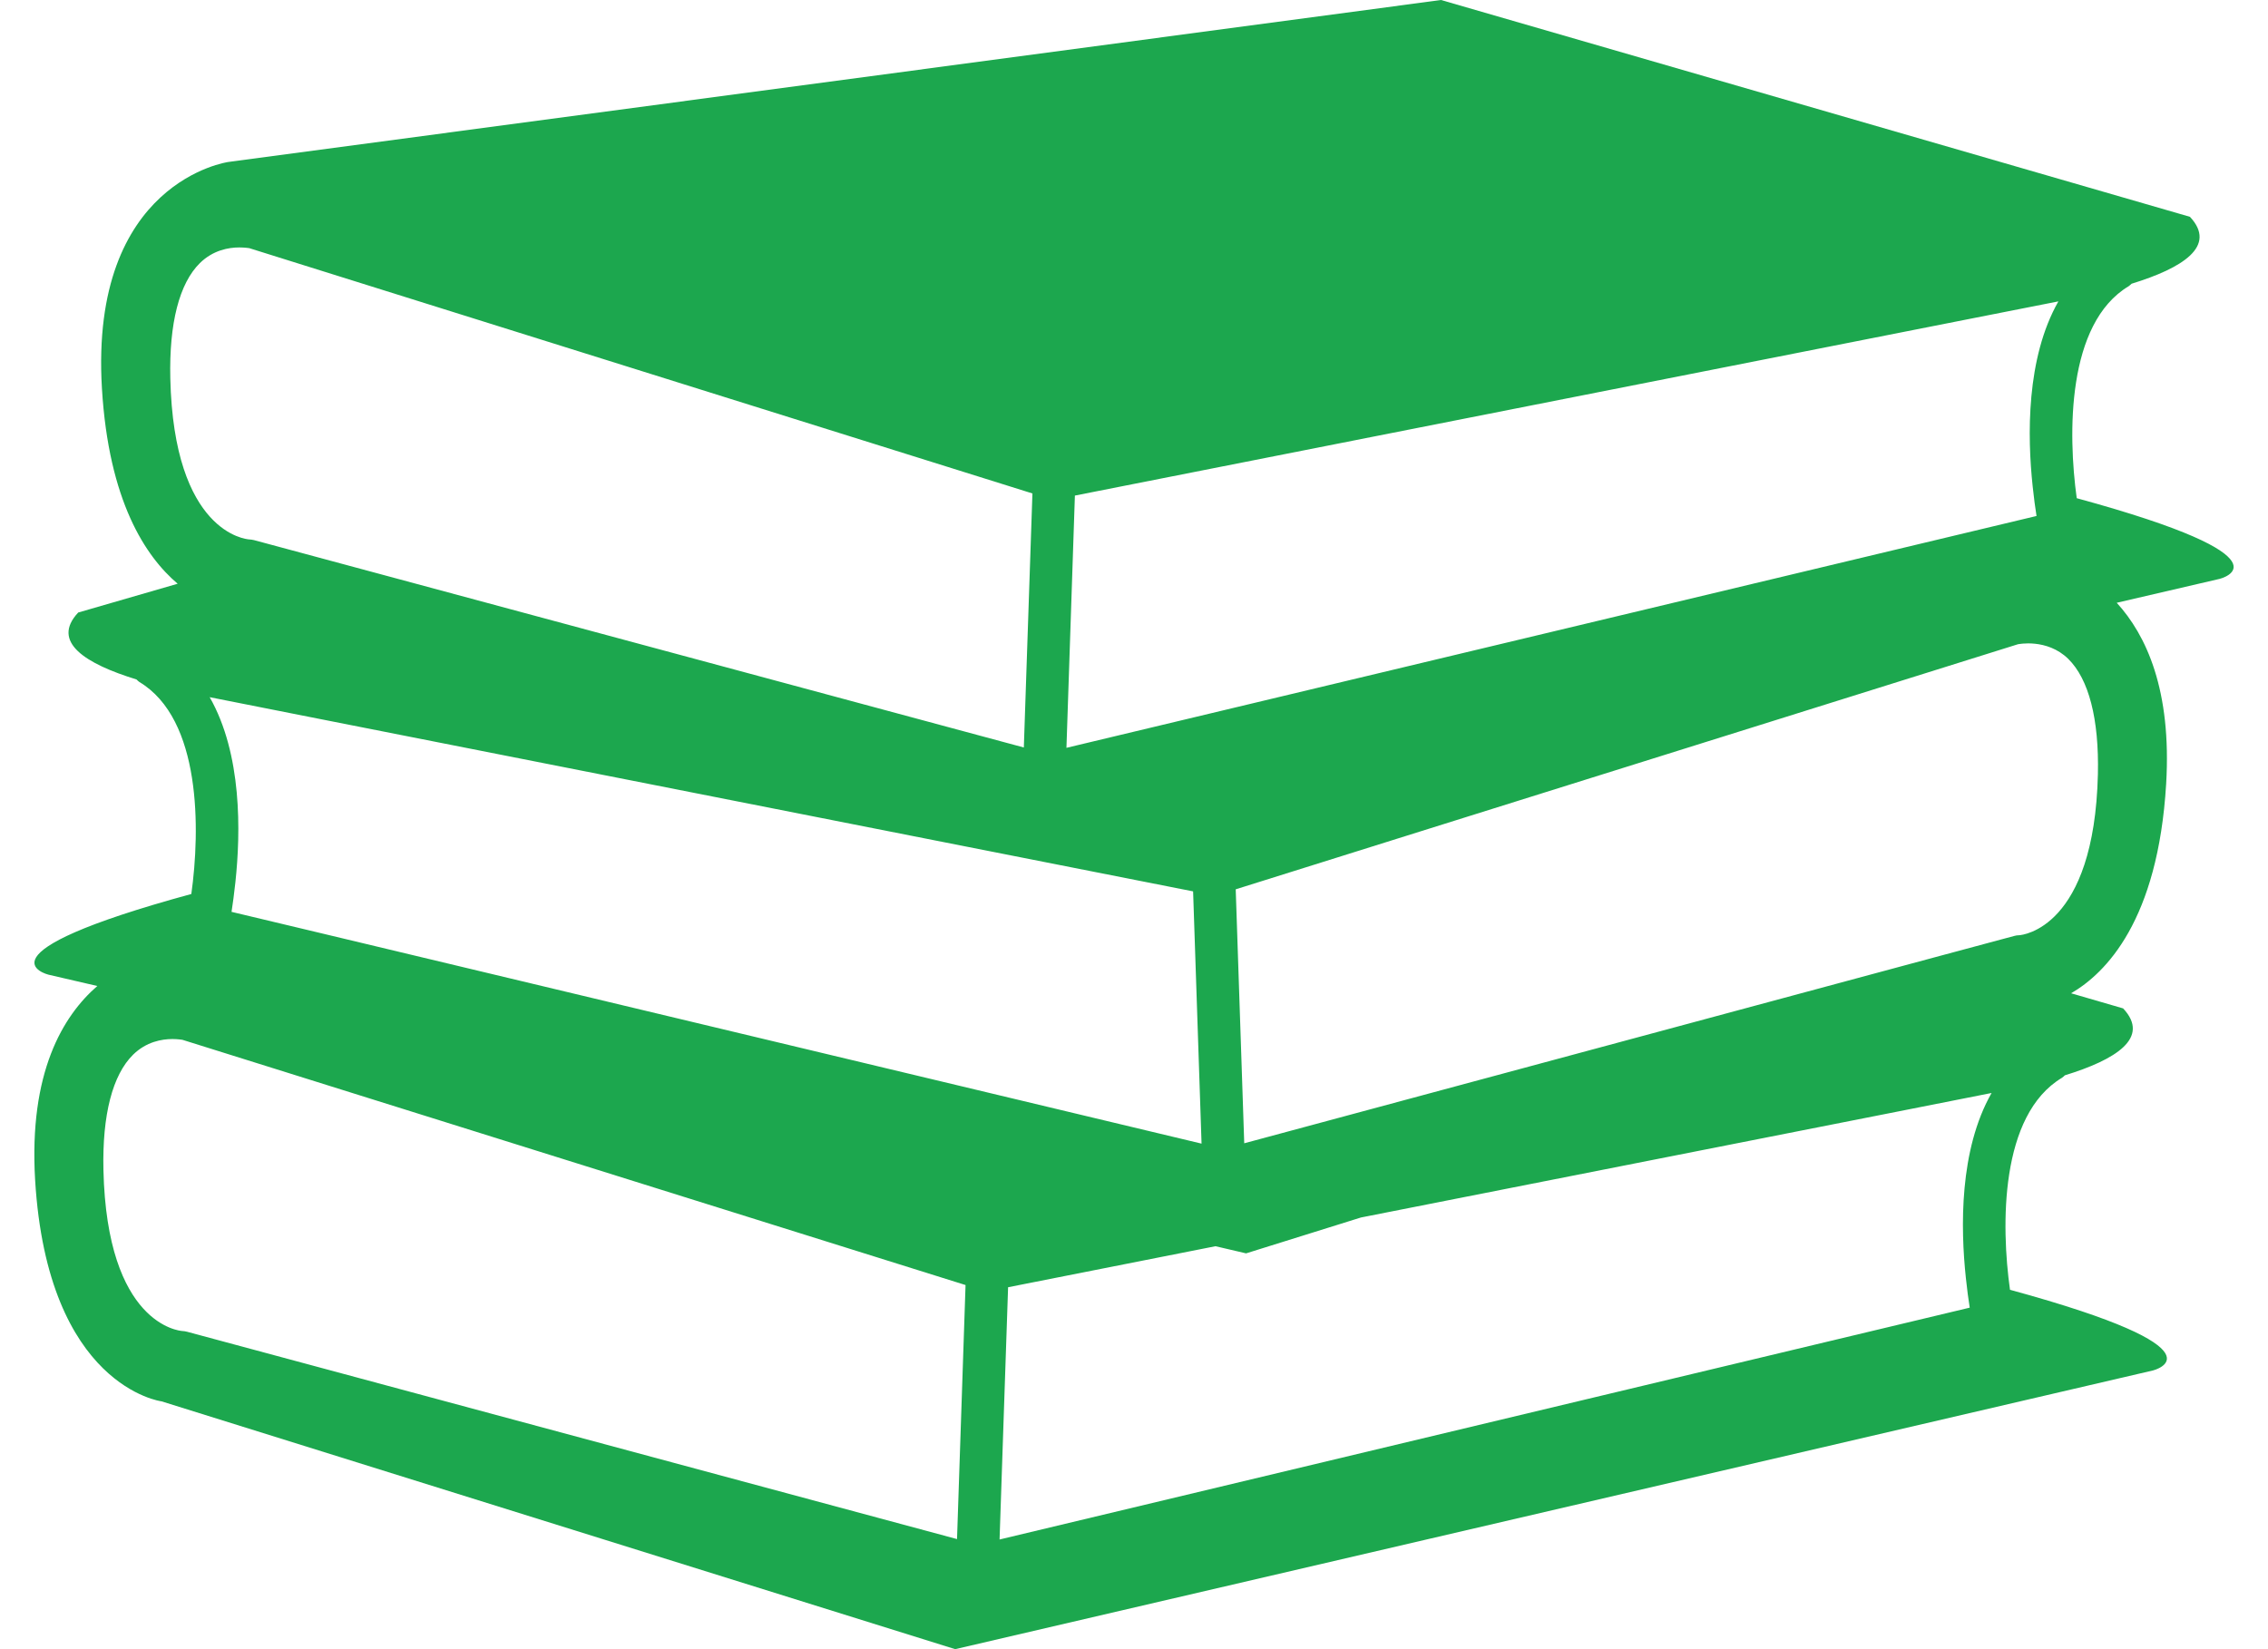<svg width="33" height="24" viewBox="0 0 33 24" fill="none" xmlns="http://www.w3.org/2000/svg">
<g clip-path="url(#clip0_2086_22501)">
<path d="M30.217 7.25C30.088 6.316 30.07 4.706 30.973 4.165C30.989 4.155 31.001 4.141 31.015 4.129C31.754 3.902 32.265 3.583 31.864 3.155L20.967 0L3.323 2.357C3.323 2.357 1.303 2.634 1.483 5.65C1.581 7.292 2.117 8.098 2.585 8.495L1.138 8.914C0.736 9.343 1.247 9.661 1.986 9.888C2 9.901 2.012 9.915 2.028 9.925C2.931 10.466 2.914 12.075 2.784 13.01C-0.46 13.895 0.704 14.184 0.704 14.184L1.416 14.349C0.915 14.784 0.418 15.608 0.511 17.171C0.692 20.186 2.352 20.394 2.352 20.394L13.898 24L31.326 19.944C31.326 19.944 32.49 19.655 29.246 18.77C29.115 17.837 29.097 16.227 30.002 15.685C30.019 15.675 30.031 15.661 30.044 15.649C30.783 15.422 31.294 15.104 30.892 14.675L30.135 14.455C30.64 14.162 31.399 13.397 31.518 11.41C31.6 10.043 31.229 9.243 30.799 8.772L32.297 8.424C32.297 8.424 33.461 8.135 30.217 7.25ZM15.64 7.212L18.571 6.633L28.475 4.677L29.95 4.386C29.479 5.215 29.498 6.35 29.576 7.079C29.594 7.244 29.613 7.395 29.632 7.509L28.017 7.895L15.517 10.883L15.64 7.212ZM3.051 10.146L4.526 10.438L14.038 12.316L14.869 12.48L17.36 12.972L17.483 16.643L4.635 13.572L3.369 13.27C3.387 13.155 3.407 13.005 3.425 12.839C3.503 12.11 3.523 10.975 3.051 10.146ZM2.478 5.505C2.46 4.703 2.609 4.123 2.909 3.828C3.101 3.64 3.327 3.601 3.481 3.601C3.563 3.601 3.622 3.611 3.626 3.611L11.229 5.993L15.022 7.181L14.897 10.878L4.256 8.011L3.695 7.86C3.674 7.855 3.646 7.851 3.625 7.85C3.581 7.847 2.529 7.754 2.478 5.505ZM13.925 22.398L2.723 19.381C2.703 19.375 2.675 19.371 2.653 19.37C2.609 19.367 1.556 19.274 1.505 17.026C1.487 16.223 1.637 15.644 1.937 15.348C2.129 15.16 2.355 15.121 2.509 15.121C2.591 15.121 2.65 15.132 2.654 15.132L14.049 18.701L13.925 22.398ZM28.604 18.599C28.622 18.765 28.641 18.915 28.66 19.03L14.544 22.404L14.668 18.733L17.686 18.136L18.131 18.24L19.802 17.718L27.502 16.198L28.978 15.906C28.506 16.735 28.526 17.87 28.604 18.599ZM29.382 13.61C29.356 13.61 29.33 13.614 29.306 13.621L28.241 13.907L18.104 16.638L17.98 12.942L21.306 11.899L29.36 9.376C29.36 9.376 29.783 9.285 30.093 9.588C30.393 9.883 30.543 10.463 30.525 11.266C30.472 13.514 29.42 13.607 29.382 13.61Z" fill="#1CA74E"/>
</g>
<defs>
<clipPath id="clip0_2086_22501">
<rect width="32" height="24" fill="white" transform="translate(0.5)"/>
</clipPath>
</defs>
</svg>
